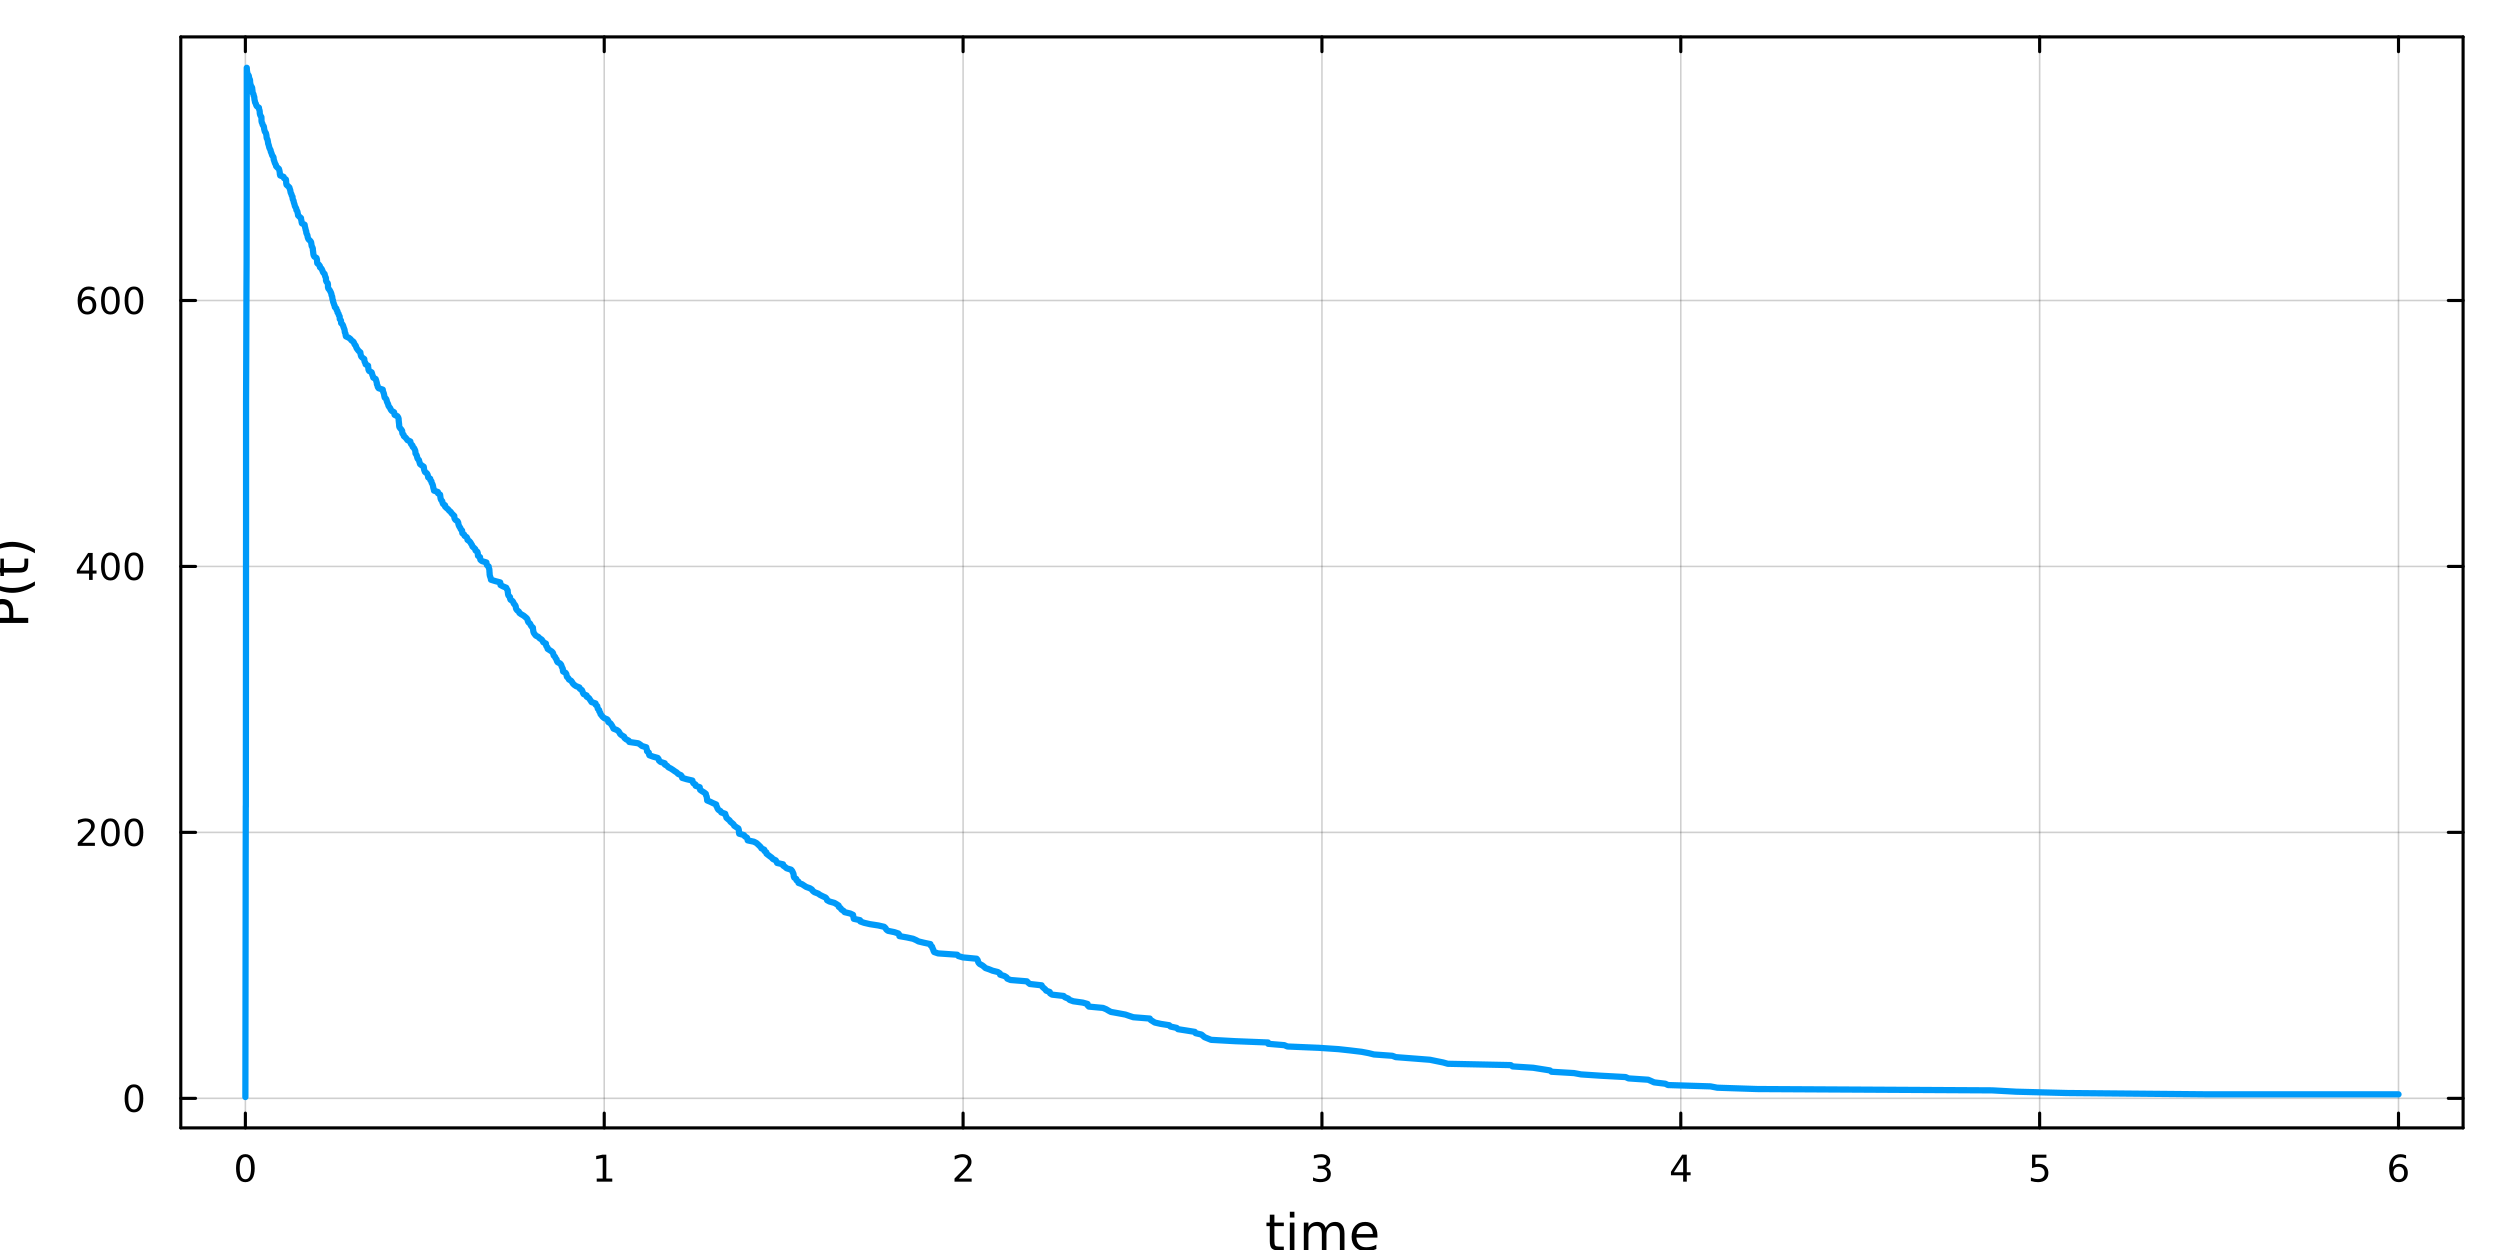 <?xml version="1.0" encoding="utf-8"?>
<svg xmlns="http://www.w3.org/2000/svg" xmlns:xlink="http://www.w3.org/1999/xlink" width="800" height="400" viewBox="0 0 3200 1600">
<rect x="0" y="0" width="3200" height="1600" fill="#333333" stroke="none"/>
<defs>
  <clipPath id="clip180">
    <rect x="0" y="0" width="3200" height="1600"/>
  </clipPath>
</defs>
<path clip-path="url(#clip180)" d="M0 1600 L3200 1600 L3200 0 L0 0  Z" fill="#ffffff" fill-rule="evenodd" fill-opacity="1"/>
<defs>
  <clipPath id="clip181">
    <rect x="640" y="0" width="2241" height="1600"/>
  </clipPath>
</defs>
<path clip-path="url(#clip180)" d="M231.403 1443.7 L3152.76 1443.7 L3152.76 47.244 L231.403 47.244  Z" fill="#ffffff" fill-rule="evenodd" fill-opacity="1"/>
<defs>
  <clipPath id="clip182">
    <rect x="231" y="47" width="2922" height="1397"/>
  </clipPath>
</defs>
<polyline clip-path="url(#clip182)" style="stroke:#000000; stroke-linecap:round; stroke-linejoin:round; stroke-width:2; stroke-opacity:0.1; fill:none" points="314.083,1443.7 314.083,47.244 "/>
<polyline clip-path="url(#clip182)" style="stroke:#000000; stroke-linecap:round; stroke-linejoin:round; stroke-width:2; stroke-opacity:0.1; fill:none" points="773.415,1443.7 773.415,47.244 "/>
<polyline clip-path="url(#clip182)" style="stroke:#000000; stroke-linecap:round; stroke-linejoin:round; stroke-width:2; stroke-opacity:0.1; fill:none" points="1232.75,1443.7 1232.75,47.244 "/>
<polyline clip-path="url(#clip182)" style="stroke:#000000; stroke-linecap:round; stroke-linejoin:round; stroke-width:2; stroke-opacity:0.1; fill:none" points="1692.08,1443.7 1692.08,47.244 "/>
<polyline clip-path="url(#clip182)" style="stroke:#000000; stroke-linecap:round; stroke-linejoin:round; stroke-width:2; stroke-opacity:0.1; fill:none" points="2151.41,1443.7 2151.41,47.244 "/>
<polyline clip-path="url(#clip182)" style="stroke:#000000; stroke-linecap:round; stroke-linejoin:round; stroke-width:2; stroke-opacity:0.1; fill:none" points="2610.74,1443.7 2610.74,47.244 "/>
<polyline clip-path="url(#clip182)" style="stroke:#000000; stroke-linecap:round; stroke-linejoin:round; stroke-width:2; stroke-opacity:0.1; fill:none" points="3070.08,1443.7 3070.08,47.244 "/>
<polyline clip-path="url(#clip182)" style="stroke:#000000; stroke-linecap:round; stroke-linejoin:round; stroke-width:2; stroke-opacity:0.1; fill:none" points="314.083,1443.7 314.083,47.244 "/>
<polyline clip-path="url(#clip182)" style="stroke:#000000; stroke-linecap:round; stroke-linejoin:round; stroke-width:2; stroke-opacity:0.1; fill:none" points="773.415,1443.7 773.415,47.244 "/>
<polyline clip-path="url(#clip182)" style="stroke:#000000; stroke-linecap:round; stroke-linejoin:round; stroke-width:2; stroke-opacity:0.1; fill:none" points="1232.75,1443.7 1232.75,47.244 "/>
<polyline clip-path="url(#clip182)" style="stroke:#000000; stroke-linecap:round; stroke-linejoin:round; stroke-width:2; stroke-opacity:0.1; fill:none" points="1692.08,1443.7 1692.08,47.244 "/>
<polyline clip-path="url(#clip182)" style="stroke:#000000; stroke-linecap:round; stroke-linejoin:round; stroke-width:2; stroke-opacity:0.1; fill:none" points="2151.41,1443.7 2151.41,47.244 "/>
<polyline clip-path="url(#clip182)" style="stroke:#000000; stroke-linecap:round; stroke-linejoin:round; stroke-width:2; stroke-opacity:0.1; fill:none" points="2610.74,1443.7 2610.74,47.244 "/>
<polyline clip-path="url(#clip182)" style="stroke:#000000; stroke-linecap:round; stroke-linejoin:round; stroke-width:2; stroke-opacity:0.1; fill:none" points="3070.08,1443.7 3070.08,47.244 "/>
<polyline clip-path="url(#clip182)" style="stroke:#000000; stroke-linecap:round; stroke-linejoin:round; stroke-width:2; stroke-opacity:0.1; fill:none" points="231.403,1405.88 3152.76,1405.88 "/>
<polyline clip-path="url(#clip182)" style="stroke:#000000; stroke-linecap:round; stroke-linejoin:round; stroke-width:2; stroke-opacity:0.1; fill:none" points="231.403,1065.46 3152.76,1065.46 "/>
<polyline clip-path="url(#clip182)" style="stroke:#000000; stroke-linecap:round; stroke-linejoin:round; stroke-width:2; stroke-opacity:0.1; fill:none" points="231.403,725.047 3152.76,725.047 "/>
<polyline clip-path="url(#clip182)" style="stroke:#000000; stroke-linecap:round; stroke-linejoin:round; stroke-width:2; stroke-opacity:0.1; fill:none" points="231.403,384.631 3152.76,384.631 "/>
<polyline clip-path="url(#clip182)" style="stroke:#000000; stroke-linecap:round; stroke-linejoin:round; stroke-width:2; stroke-opacity:0.1; fill:none" points="231.403,1405.88 3152.76,1405.88 "/>
<polyline clip-path="url(#clip182)" style="stroke:#000000; stroke-linecap:round; stroke-linejoin:round; stroke-width:2; stroke-opacity:0.1; fill:none" points="231.403,1065.46 3152.76,1065.46 "/>
<polyline clip-path="url(#clip182)" style="stroke:#000000; stroke-linecap:round; stroke-linejoin:round; stroke-width:2; stroke-opacity:0.1; fill:none" points="231.403,725.047 3152.76,725.047 "/>
<polyline clip-path="url(#clip182)" style="stroke:#000000; stroke-linecap:round; stroke-linejoin:round; stroke-width:2; stroke-opacity:0.1; fill:none" points="231.403,384.631 3152.76,384.631 "/>
<polyline clip-path="url(#clip180)" style="stroke:#000000; stroke-linecap:round; stroke-linejoin:round; stroke-width:4; stroke-opacity:1; fill:none" points="231.403,1443.7 3152.76,1443.7 "/>
<polyline clip-path="url(#clip180)" style="stroke:#000000; stroke-linecap:round; stroke-linejoin:round; stroke-width:4; stroke-opacity:1; fill:none" points="231.403,47.244 3152.76,47.244 "/>
<polyline clip-path="url(#clip180)" style="stroke:#000000; stroke-linecap:round; stroke-linejoin:round; stroke-width:4; stroke-opacity:1; fill:none" points="314.083,1443.7 314.083,1424.8 "/>
<polyline clip-path="url(#clip180)" style="stroke:#000000; stroke-linecap:round; stroke-linejoin:round; stroke-width:4; stroke-opacity:1; fill:none" points="773.415,1443.7 773.415,1424.8 "/>
<polyline clip-path="url(#clip180)" style="stroke:#000000; stroke-linecap:round; stroke-linejoin:round; stroke-width:4; stroke-opacity:1; fill:none" points="1232.75,1443.7 1232.75,1424.8 "/>
<polyline clip-path="url(#clip180)" style="stroke:#000000; stroke-linecap:round; stroke-linejoin:round; stroke-width:4; stroke-opacity:1; fill:none" points="1692.08,1443.7 1692.08,1424.8 "/>
<polyline clip-path="url(#clip180)" style="stroke:#000000; stroke-linecap:round; stroke-linejoin:round; stroke-width:4; stroke-opacity:1; fill:none" points="2151.41,1443.7 2151.41,1424.8 "/>
<polyline clip-path="url(#clip180)" style="stroke:#000000; stroke-linecap:round; stroke-linejoin:round; stroke-width:4; stroke-opacity:1; fill:none" points="2610.74,1443.7 2610.74,1424.8 "/>
<polyline clip-path="url(#clip180)" style="stroke:#000000; stroke-linecap:round; stroke-linejoin:round; stroke-width:4; stroke-opacity:1; fill:none" points="3070.08,1443.7 3070.08,1424.8 "/>
<polyline clip-path="url(#clip180)" style="stroke:#000000; stroke-linecap:round; stroke-linejoin:round; stroke-width:4; stroke-opacity:1; fill:none" points="314.083,47.244 314.083,66.142 "/>
<polyline clip-path="url(#clip180)" style="stroke:#000000; stroke-linecap:round; stroke-linejoin:round; stroke-width:4; stroke-opacity:1; fill:none" points="773.415,47.244 773.415,66.142 "/>
<polyline clip-path="url(#clip180)" style="stroke:#000000; stroke-linecap:round; stroke-linejoin:round; stroke-width:4; stroke-opacity:1; fill:none" points="1232.75,47.244 1232.75,66.142 "/>
<polyline clip-path="url(#clip180)" style="stroke:#000000; stroke-linecap:round; stroke-linejoin:round; stroke-width:4; stroke-opacity:1; fill:none" points="1692.08,47.244 1692.08,66.142 "/>
<polyline clip-path="url(#clip180)" style="stroke:#000000; stroke-linecap:round; stroke-linejoin:round; stroke-width:4; stroke-opacity:1; fill:none" points="2151.41,47.244 2151.41,66.142 "/>
<polyline clip-path="url(#clip180)" style="stroke:#000000; stroke-linecap:round; stroke-linejoin:round; stroke-width:4; stroke-opacity:1; fill:none" points="2610.74,47.244 2610.74,66.142 "/>
<polyline clip-path="url(#clip180)" style="stroke:#000000; stroke-linecap:round; stroke-linejoin:round; stroke-width:4; stroke-opacity:1; fill:none" points="3070.08,47.244 3070.08,66.142 "/>
<path clip-path="url(#clip180)" d="M314.083 1481.02 Q310.472 1481.02 308.643 1484.58 Q306.837 1488.12 306.837 1495.25 Q306.837 1502.36 308.643 1505.93 Q310.472 1509.47 314.083 1509.47 Q317.717 1509.47 319.522 1505.93 Q321.351 1502.36 321.351 1495.25 Q321.351 1488.12 319.522 1484.58 Q317.717 1481.02 314.083 1481.02 M314.083 1477.31 Q319.893 1477.31 322.948 1481.92 Q326.027 1486.5 326.027 1495.25 Q326.027 1503.98 322.948 1508.59 Q319.893 1513.17 314.083 1513.17 Q308.272 1513.17 305.194 1508.59 Q302.138 1503.98 302.138 1495.25 Q302.138 1486.5 305.194 1481.92 Q308.272 1477.31 314.083 1477.31 Z" fill="#000000" fill-rule="nonzero" fill-opacity="1" /><path clip-path="url(#clip180)" d="M763.797 1508.56 L771.436 1508.56 L771.436 1482.2 L763.126 1483.87 L763.126 1479.61 L771.389 1477.94 L776.065 1477.94 L776.065 1508.56 L783.704 1508.56 L783.704 1512.5 L763.797 1512.5 L763.797 1508.56 Z" fill="#000000" fill-rule="nonzero" fill-opacity="1" /><path clip-path="url(#clip180)" d="M1227.4 1508.56 L1243.72 1508.56 L1243.72 1512.5 L1221.77 1512.5 L1221.77 1508.56 Q1224.44 1505.81 1229.02 1501.18 Q1233.63 1496.53 1234.81 1495.19 Q1237.05 1492.66 1237.93 1490.93 Q1238.84 1489.17 1238.84 1487.48 Q1238.84 1484.72 1236.89 1482.99 Q1234.97 1481.25 1231.87 1481.25 Q1229.67 1481.25 1227.21 1482.01 Q1224.78 1482.78 1222.01 1484.33 L1222.01 1479.61 Q1224.83 1478.47 1227.28 1477.89 Q1229.74 1477.31 1231.77 1477.31 Q1237.15 1477.31 1240.34 1480 Q1243.53 1482.69 1243.53 1487.18 Q1243.53 1489.31 1242.72 1491.23 Q1241.94 1493.12 1239.83 1495.72 Q1239.25 1496.39 1236.15 1499.61 Q1233.05 1502.8 1227.4 1508.56 Z" fill="#000000" fill-rule="nonzero" fill-opacity="1" /><path clip-path="url(#clip180)" d="M1696.33 1493.87 Q1699.68 1494.58 1701.56 1496.85 Q1703.46 1499.12 1703.46 1502.45 Q1703.46 1507.57 1699.94 1510.37 Q1696.42 1513.17 1689.94 1513.17 Q1687.76 1513.17 1685.45 1512.73 Q1683.16 1512.31 1680.7 1511.46 L1680.7 1506.94 Q1682.65 1508.08 1684.96 1508.66 Q1687.28 1509.24 1689.8 1509.24 Q1694.2 1509.24 1696.49 1507.5 Q1698.8 1505.76 1698.8 1502.45 Q1698.8 1499.4 1696.65 1497.69 Q1694.52 1495.95 1690.7 1495.95 L1686.67 1495.95 L1686.67 1492.11 L1690.89 1492.11 Q1694.34 1492.11 1696.17 1490.74 Q1697.99 1489.35 1697.99 1486.76 Q1697.99 1484.1 1696.1 1482.69 Q1694.22 1481.25 1690.7 1481.25 Q1688.78 1481.25 1686.58 1481.67 Q1684.38 1482.08 1681.74 1482.96 L1681.74 1478.8 Q1684.41 1478.06 1686.72 1477.69 Q1689.06 1477.31 1691.12 1477.31 Q1696.44 1477.31 1699.54 1479.75 Q1702.65 1482.15 1702.65 1486.27 Q1702.65 1489.14 1701 1491.13 Q1699.36 1493.1 1696.33 1493.87 Z" fill="#000000" fill-rule="nonzero" fill-opacity="1" /><path clip-path="url(#clip180)" d="M2154.42 1482.01 L2142.62 1500.46 L2154.42 1500.46 L2154.42 1482.01 M2153.19 1477.94 L2159.07 1477.94 L2159.07 1500.46 L2164 1500.46 L2164 1504.35 L2159.07 1504.35 L2159.07 1512.5 L2154.42 1512.5 L2154.42 1504.35 L2138.82 1504.35 L2138.82 1499.84 L2153.19 1477.94 Z" fill="#000000" fill-rule="nonzero" fill-opacity="1" /><path clip-path="url(#clip180)" d="M2601.02 1477.94 L2619.38 1477.94 L2619.38 1481.88 L2605.3 1481.88 L2605.3 1490.35 Q2606.32 1490 2607.34 1489.84 Q2608.36 1489.65 2609.38 1489.65 Q2615.17 1489.65 2618.54 1492.82 Q2621.92 1496 2621.92 1501.41 Q2621.92 1506.99 2618.45 1510.09 Q2614.98 1513.17 2608.66 1513.17 Q2606.48 1513.17 2604.22 1512.8 Q2601.97 1512.43 2599.56 1511.69 L2599.56 1506.99 Q2601.65 1508.12 2603.87 1508.68 Q2606.09 1509.24 2608.57 1509.24 Q2612.57 1509.24 2614.91 1507.13 Q2617.25 1505.02 2617.25 1501.41 Q2617.25 1497.8 2614.91 1495.69 Q2612.57 1493.59 2608.57 1493.59 Q2606.69 1493.59 2604.82 1494 Q2602.97 1494.42 2601.02 1495.3 L2601.02 1477.94 Z" fill="#000000" fill-rule="nonzero" fill-opacity="1" /><path clip-path="url(#clip180)" d="M3070.48 1493.36 Q3067.33 1493.36 3065.48 1495.51 Q3063.65 1497.66 3063.65 1501.41 Q3063.65 1505.14 3065.48 1507.31 Q3067.33 1509.47 3070.48 1509.47 Q3073.63 1509.47 3075.46 1507.31 Q3077.31 1505.14 3077.31 1501.41 Q3077.31 1497.66 3075.46 1495.51 Q3073.63 1493.36 3070.48 1493.36 M3079.76 1478.7 L3079.76 1482.96 Q3078 1482.13 3076.2 1481.69 Q3074.42 1481.25 3072.66 1481.25 Q3068.03 1481.25 3065.57 1484.37 Q3063.14 1487.5 3062.8 1493.82 Q3064.16 1491.81 3066.22 1490.74 Q3068.28 1489.65 3070.76 1489.65 Q3075.97 1489.65 3078.98 1492.82 Q3082.01 1495.97 3082.01 1501.41 Q3082.01 1506.74 3078.86 1509.95 Q3075.71 1513.17 3070.48 1513.17 Q3064.49 1513.17 3061.31 1508.59 Q3058.14 1503.98 3058.14 1495.25 Q3058.14 1487.06 3062.03 1482.2 Q3065.92 1477.31 3072.47 1477.31 Q3074.23 1477.31 3076.01 1477.66 Q3077.82 1478.01 3079.76 1478.7 Z" fill="#000000" fill-rule="nonzero" fill-opacity="1" /><path clip-path="url(#clip180)" d="M1631.24 1554.79 L1631.24 1564.92 L1643.3 1564.92 L1643.3 1569.47 L1631.24 1569.47 L1631.24 1588.82 Q1631.24 1593.18 1632.42 1594.42 Q1633.63 1595.66 1637.29 1595.66 L1643.3 1595.66 L1643.3 1600.56 L1637.29 1600.56 Q1630.51 1600.56 1627.93 1598.05 Q1625.35 1595.5 1625.35 1588.82 L1625.35 1569.47 L1621.05 1569.47 L1621.05 1564.92 L1625.35 1564.92 L1625.35 1554.79 L1631.24 1554.79 Z" fill="#000000" fill-rule="nonzero" fill-opacity="1" /><path clip-path="url(#clip180)" d="M1651 1564.92 L1656.86 1564.92 L1656.86 1600.56 L1651 1600.56 L1651 1564.92 M1651 1551.04 L1656.86 1551.04 L1656.86 1558.45 L1651 1558.45 L1651 1551.04 Z" fill="#000000" fill-rule="nonzero" fill-opacity="1" /><path clip-path="url(#clip180)" d="M1696.87 1571.76 Q1699.07 1567.81 1702.12 1565.93 Q1705.18 1564.06 1709.31 1564.06 Q1714.88 1564.06 1717.91 1567.97 Q1720.93 1571.85 1720.93 1579.05 L1720.93 1600.56 L1715.04 1600.56 L1715.04 1579.24 Q1715.04 1574.11 1713.23 1571.63 Q1711.42 1569.15 1707.69 1569.15 Q1703.14 1569.15 1700.5 1572.17 Q1697.86 1575.2 1697.86 1580.42 L1697.86 1600.56 L1691.97 1600.56 L1691.97 1579.24 Q1691.97 1574.08 1690.15 1571.63 Q1688.34 1569.15 1684.55 1569.15 Q1680.06 1569.15 1677.42 1572.2 Q1674.78 1575.23 1674.78 1580.42 L1674.78 1600.56 L1668.89 1600.56 L1668.89 1564.92 L1674.78 1564.92 L1674.78 1570.45 Q1676.79 1567.18 1679.59 1565.62 Q1682.39 1564.06 1686.24 1564.06 Q1690.12 1564.06 1692.83 1566.03 Q1695.56 1568 1696.87 1571.76 Z" fill="#000000" fill-rule="nonzero" fill-opacity="1" /><path clip-path="url(#clip180)" d="M1763.1 1581.28 L1763.1 1584.14 L1736.18 1584.14 Q1736.56 1590.19 1739.81 1593.37 Q1743.08 1596.52 1748.91 1596.52 Q1752.28 1596.52 1755.43 1595.69 Q1758.62 1594.87 1761.74 1593.21 L1761.74 1598.75 Q1758.59 1600.09 1755.27 1600.79 Q1751.96 1601.49 1748.56 1601.49 Q1740.03 1601.49 1735.03 1596.52 Q1730.07 1591.56 1730.07 1583.09 Q1730.07 1574.34 1734.78 1569.21 Q1739.52 1564.06 1747.54 1564.06 Q1754.73 1564.06 1758.9 1568.7 Q1763.1 1573.32 1763.1 1581.28 M1757.25 1579.56 Q1757.18 1574.75 1754.54 1571.89 Q1751.93 1569.02 1747.6 1569.02 Q1742.7 1569.02 1739.74 1571.79 Q1736.81 1574.56 1736.37 1579.59 L1757.25 1579.56 Z" fill="#000000" fill-rule="nonzero" fill-opacity="1" /><polyline clip-path="url(#clip180)" style="stroke:#000000; stroke-linecap:round; stroke-linejoin:round; stroke-width:4; stroke-opacity:1; fill:none" points="231.403,1443.7 231.403,47.244 "/>
<polyline clip-path="url(#clip180)" style="stroke:#000000; stroke-linecap:round; stroke-linejoin:round; stroke-width:4; stroke-opacity:1; fill:none" points="3152.76,1443.7 3152.76,47.244 "/>
<polyline clip-path="url(#clip180)" style="stroke:#000000; stroke-linecap:round; stroke-linejoin:round; stroke-width:4; stroke-opacity:1; fill:none" points="231.403,1405.88 250.3,1405.88 "/>
<polyline clip-path="url(#clip180)" style="stroke:#000000; stroke-linecap:round; stroke-linejoin:round; stroke-width:4; stroke-opacity:1; fill:none" points="231.403,1065.46 250.3,1065.46 "/>
<polyline clip-path="url(#clip180)" style="stroke:#000000; stroke-linecap:round; stroke-linejoin:round; stroke-width:4; stroke-opacity:1; fill:none" points="231.403,725.047 250.3,725.047 "/>
<polyline clip-path="url(#clip180)" style="stroke:#000000; stroke-linecap:round; stroke-linejoin:round; stroke-width:4; stroke-opacity:1; fill:none" points="231.403,384.631 250.3,384.631 "/>
<polyline clip-path="url(#clip180)" style="stroke:#000000; stroke-linecap:round; stroke-linejoin:round; stroke-width:4; stroke-opacity:1; fill:none" points="3152.76,1405.88 3133.86,1405.88 "/>
<polyline clip-path="url(#clip180)" style="stroke:#000000; stroke-linecap:round; stroke-linejoin:round; stroke-width:4; stroke-opacity:1; fill:none" points="3152.76,1065.46 3133.86,1065.46 "/>
<polyline clip-path="url(#clip180)" style="stroke:#000000; stroke-linecap:round; stroke-linejoin:round; stroke-width:4; stroke-opacity:1; fill:none" points="3152.76,725.047 3133.86,725.047 "/>
<polyline clip-path="url(#clip180)" style="stroke:#000000; stroke-linecap:round; stroke-linejoin:round; stroke-width:4; stroke-opacity:1; fill:none" points="3152.76,384.631 3133.86,384.631 "/>
<path clip-path="url(#clip180)" d="M171.458 1391.68 Q167.847 1391.68 166.019 1395.24 Q164.213 1398.78 164.213 1405.91 Q164.213 1413.02 166.019 1416.59 Q167.847 1420.13 171.458 1420.13 Q175.093 1420.13 176.898 1416.59 Q178.727 1413.02 178.727 1405.91 Q178.727 1398.78 176.898 1395.24 Q175.093 1391.68 171.458 1391.68 M171.458 1387.97 Q177.269 1387.97 180.324 1392.58 Q183.403 1397.16 183.403 1405.91 Q183.403 1414.64 180.324 1419.25 Q177.269 1423.83 171.458 1423.83 Q165.648 1423.83 162.57 1419.25 Q159.514 1414.64 159.514 1405.91 Q159.514 1397.16 162.57 1392.58 Q165.648 1387.97 171.458 1387.97 Z" fill="#000000" fill-rule="nonzero" fill-opacity="1" /><path clip-path="url(#clip180)" d="M105.163 1078.81 L121.482 1078.81 L121.482 1082.74 L99.538 1082.74 L99.538 1078.81 Q102.2 1076.05 106.783 1071.42 Q111.389 1066.77 112.57 1065.43 Q114.815 1062.91 115.695 1061.17 Q116.598 1059.41 116.598 1057.72 Q116.598 1054.97 114.653 1053.23 Q112.732 1051.49 109.63 1051.49 Q107.431 1051.49 104.977 1052.26 Q102.547 1053.02 99.769 1054.57 L99.769 1049.85 Q102.593 1048.72 105.047 1048.14 Q107.5 1047.56 109.538 1047.56 Q114.908 1047.56 118.102 1050.24 Q121.297 1052.93 121.297 1057.42 Q121.297 1059.55 120.487 1061.47 Q119.699 1063.37 117.593 1065.96 Q117.014 1066.63 113.912 1069.85 Q110.811 1073.04 105.163 1078.81 Z" fill="#000000" fill-rule="nonzero" fill-opacity="1" /><path clip-path="url(#clip180)" d="M141.297 1051.26 Q137.686 1051.26 135.857 1054.83 Q134.051 1058.37 134.051 1065.5 Q134.051 1072.6 135.857 1076.17 Q137.686 1079.71 141.297 1079.71 Q144.931 1079.71 146.736 1076.17 Q148.565 1072.6 148.565 1065.5 Q148.565 1058.37 146.736 1054.83 Q144.931 1051.26 141.297 1051.26 M141.297 1047.56 Q147.107 1047.56 150.162 1052.16 Q153.241 1056.75 153.241 1065.5 Q153.241 1074.22 150.162 1078.83 Q147.107 1083.41 141.297 1083.41 Q135.486 1083.41 132.408 1078.83 Q129.352 1074.22 129.352 1065.5 Q129.352 1056.75 132.408 1052.16 Q135.486 1047.56 141.297 1047.56 Z" fill="#000000" fill-rule="nonzero" fill-opacity="1" /><path clip-path="url(#clip180)" d="M171.458 1051.26 Q167.847 1051.26 166.019 1054.83 Q164.213 1058.37 164.213 1065.5 Q164.213 1072.6 166.019 1076.17 Q167.847 1079.71 171.458 1079.71 Q175.093 1079.71 176.898 1076.17 Q178.727 1072.6 178.727 1065.5 Q178.727 1058.37 176.898 1054.83 Q175.093 1051.26 171.458 1051.26 M171.458 1047.56 Q177.269 1047.56 180.324 1052.16 Q183.403 1056.75 183.403 1065.5 Q183.403 1074.22 180.324 1078.83 Q177.269 1083.41 171.458 1083.41 Q165.648 1083.41 162.57 1078.83 Q159.514 1074.22 159.514 1065.5 Q159.514 1056.75 162.57 1052.16 Q165.648 1047.56 171.458 1047.56 Z" fill="#000000" fill-rule="nonzero" fill-opacity="1" /><path clip-path="url(#clip180)" d="M113.982 711.841 L102.176 730.29 L113.982 730.29 L113.982 711.841 M112.755 707.767 L118.635 707.767 L118.635 730.29 L123.565 730.29 L123.565 734.179 L118.635 734.179 L118.635 742.327 L113.982 742.327 L113.982 734.179 L98.38 734.179 L98.38 729.665 L112.755 707.767 Z" fill="#000000" fill-rule="nonzero" fill-opacity="1" /><path clip-path="url(#clip180)" d="M141.297 710.846 Q137.686 710.846 135.857 714.41 Q134.051 717.952 134.051 725.082 Q134.051 732.188 135.857 735.753 Q137.686 739.295 141.297 739.295 Q144.931 739.295 146.736 735.753 Q148.565 732.188 148.565 725.082 Q148.565 717.952 146.736 714.41 Q144.931 710.846 141.297 710.846 M141.297 707.142 Q147.107 707.142 150.162 711.748 Q153.241 716.332 153.241 725.082 Q153.241 733.809 150.162 738.415 Q147.107 742.998 141.297 742.998 Q135.486 742.998 132.408 738.415 Q129.352 733.809 129.352 725.082 Q129.352 716.332 132.408 711.748 Q135.486 707.142 141.297 707.142 Z" fill="#000000" fill-rule="nonzero" fill-opacity="1" /><path clip-path="url(#clip180)" d="M171.458 710.846 Q167.847 710.846 166.019 714.41 Q164.213 717.952 164.213 725.082 Q164.213 732.188 166.019 735.753 Q167.847 739.295 171.458 739.295 Q175.093 739.295 176.898 735.753 Q178.727 732.188 178.727 725.082 Q178.727 717.952 176.898 714.41 Q175.093 710.846 171.458 710.846 M171.458 707.142 Q177.269 707.142 180.324 711.748 Q183.403 716.332 183.403 725.082 Q183.403 733.809 180.324 738.415 Q177.269 742.998 171.458 742.998 Q165.648 742.998 162.57 738.415 Q159.514 733.809 159.514 725.082 Q159.514 716.332 162.57 711.748 Q165.648 707.142 171.458 707.142 Z" fill="#000000" fill-rule="nonzero" fill-opacity="1" /><path clip-path="url(#clip180)" d="M111.713 382.767 Q108.565 382.767 106.713 384.92 Q104.885 387.073 104.885 390.823 Q104.885 394.55 106.713 396.726 Q108.565 398.878 111.713 398.878 Q114.862 398.878 116.69 396.726 Q118.542 394.55 118.542 390.823 Q118.542 387.073 116.69 384.92 Q114.862 382.767 111.713 382.767 M120.996 368.115 L120.996 372.374 Q119.237 371.54 117.431 371.101 Q115.649 370.661 113.889 370.661 Q109.26 370.661 106.806 373.786 Q104.375 376.911 104.028 383.23 Q105.394 381.216 107.454 380.152 Q109.514 379.064 111.991 379.064 Q117.2 379.064 120.209 382.235 Q123.241 385.383 123.241 390.823 Q123.241 396.147 120.093 399.364 Q116.945 402.582 111.713 402.582 Q105.718 402.582 102.547 397.999 Q99.376 393.392 99.376 384.665 Q99.376 376.471 103.264 371.61 Q107.153 366.726 113.704 366.726 Q115.463 366.726 117.246 367.073 Q119.051 367.42 120.996 368.115 Z" fill="#000000" fill-rule="nonzero" fill-opacity="1" /><path clip-path="url(#clip180)" d="M141.297 370.429 Q137.686 370.429 135.857 373.994 Q134.051 377.536 134.051 384.665 Q134.051 391.772 135.857 395.337 Q137.686 398.878 141.297 398.878 Q144.931 398.878 146.736 395.337 Q148.565 391.772 148.565 384.665 Q148.565 377.536 146.736 373.994 Q144.931 370.429 141.297 370.429 M141.297 366.726 Q147.107 366.726 150.162 371.332 Q153.241 375.915 153.241 384.665 Q153.241 393.392 150.162 397.999 Q147.107 402.582 141.297 402.582 Q135.486 402.582 132.408 397.999 Q129.352 393.392 129.352 384.665 Q129.352 375.915 132.408 371.332 Q135.486 366.726 141.297 366.726 Z" fill="#000000" fill-rule="nonzero" fill-opacity="1" /><path clip-path="url(#clip180)" d="M171.458 370.429 Q167.847 370.429 166.019 373.994 Q164.213 377.536 164.213 384.665 Q164.213 391.772 166.019 395.337 Q167.847 398.878 171.458 398.878 Q175.093 398.878 176.898 395.337 Q178.727 391.772 178.727 384.665 Q178.727 377.536 176.898 373.994 Q175.093 370.429 171.458 370.429 M171.458 366.726 Q177.269 366.726 180.324 371.332 Q183.403 375.915 183.403 384.665 Q183.403 393.392 180.324 397.999 Q177.269 402.582 171.458 402.582 Q165.648 402.582 162.57 397.999 Q159.514 393.392 159.514 384.665 Q159.514 375.915 162.57 371.332 Q165.648 366.726 171.458 366.726 Z" fill="#000000" fill-rule="nonzero" fill-opacity="1" /><path clip-path="url(#clip180)" d="M-6.112 790.907 L11.743 790.907 L11.743 782.823 Q11.743 778.335 9.42 775.884 Q7.097 773.433 2.8 773.433 Q-1.465 773.433 -3.789 775.884 Q-6.112 778.335 -6.112 782.823 L-6.112 790.907 M-11.396 797.337 L-11.396 782.823 Q-11.396 774.834 -7.767 770.76 Q-4.171 766.654 2.8 766.654 Q9.834 766.654 13.43 770.76 Q17.027 774.834 17.027 782.823 L17.027 790.907 L36.124 790.907 L36.124 797.337 L-11.396 797.337 Z" fill="#000000" fill-rule="nonzero" fill-opacity="1" /><path clip-path="url(#clip180)" d="M-13.337 744.215 Q-6.017 748.48 1.145 750.549 Q8.306 752.617 15.658 752.617 Q23.011 752.617 30.236 750.549 Q37.429 748.448 44.718 744.215 L44.718 749.307 Q37.238 754.082 30.013 756.469 Q22.788 758.824 15.658 758.824 Q8.561 758.824 1.367 756.469 Q-5.826 754.113 -13.337 749.307 L-13.337 744.215 Z" fill="#000000" fill-rule="nonzero" fill-opacity="1" /><path clip-path="url(#clip180)" d="M-9.645 727.059 L0.476 727.059 L0.476 714.996 L5.028 714.996 L5.028 727.059 L24.379 727.059 Q28.74 727.059 29.981 725.882 Q31.223 724.672 31.223 721.012 L31.223 714.996 L36.124 714.996 L36.124 721.012 Q36.124 727.791 33.61 730.369 Q31.063 732.947 24.379 732.947 L5.028 732.947 L5.028 737.244 L0.476 737.244 L0.476 732.947 L-9.645 732.947 L-9.645 727.059 Z" fill="#000000" fill-rule="nonzero" fill-opacity="1" /><path clip-path="url(#clip180)" d="M-13.337 708.217 L-13.337 703.124 Q-5.826 698.35 1.367 695.995 Q8.561 693.607 15.658 693.607 Q22.788 693.607 30.013 695.995 Q37.238 698.35 44.718 703.124 L44.718 708.217 Q37.429 703.983 30.236 701.915 Q23.011 699.814 15.658 699.814 Q8.306 699.814 1.145 701.915 Q-6.017 703.983 -13.337 708.217 Z" fill="#000000" fill-rule="nonzero" fill-opacity="1" /><polyline clip-path="url(#clip182)" style="stroke:#009af9; stroke-linecap:round; stroke-linejoin:round; stroke-width:8; stroke-opacity:1; fill:none" points="314.083,1404.18 314.44,1136.95 314.445,1109.72 314.613,1031.42 314.68,1033.12 314.819,852.703 314.889,728.451 314.953,670.58 314.954,513.989 315.165,457.82 315.374,394.843 315.453,371.014 315.634,336.972 315.808,246.762 315.85,86.766 315.856,86.766 315.972,88.469 316.024,90.171 316.338,91.873 316.51,93.575 317.361,95.277 318.473,96.979 318.683,98.681 319.097,100.383 319.97,102.085 320.109,103.787 320.146,105.489 320.502,107.191 320.833,108.893 321.777,110.596 322.761,112.298 322.875,114 323.126,115.702 323.274,117.404 323.554,119.106 324.598,120.808 324.687,122.51 325.53,124.212 325.549,125.914 325.764,127.616 326.214,129.318 326.448,131.021 327.48,132.723 327.895,134.425 328.797,136.127 331.416,137.829 331.567,139.531 332.177,141.233 332.45,142.935 332.501,144.637 332.78,146.339 333.435,148.041 334.565,149.743 334.677,151.446 334.691,153.148 334.727,154.85 335.049,156.552 335.894,158.254 336.249,159.956 337.614,161.658 337.936,163.36 338.103,165.062 338.542,166.764 338.992,168.466 340.256,170.168 340.718,171.871 341.053,173.573 341.164,175.275 341.445,176.977 342.414,178.679 342.744,180.381 343.058,182.083 343.218,183.785 343.894,185.487 344.325,187.189 344.704,188.891 345.459,190.593 346.417,192.295 346.563,193.998 347.363,195.7 347.933,197.402 348.489,199.104 349.874,200.806 350.247,202.508 350.315,204.21 350.959,205.912 351.487,207.614 352.092,209.316 353.145,211.018 353.4,212.72 354.995,214.423 356.958,216.125 357.504,217.827 357.854,219.529 358.133,221.231 358.23,222.933 358.665,224.635 362.992,226.337 363.534,228.039 365.955,229.741 366.189,231.443 366.291,233.145 366.396,234.848 366.79,236.55 368.668,238.252 370.412,239.954 370.843,241.656 371.504,243.358 371.75,245.06 372.124,246.762 373.038,248.464 373.391,250.166 374.467,251.868 374.501,253.57 374.806,255.272 375.781,256.975 375.973,258.677 376.545,260.379 377.126,262.081 377.416,263.783 378.407,265.485 379.286,267.187 379.387,268.889 380.677,270.591 380.93,272.293 381.351,273.995 381.543,275.697 383.258,277.4 385.269,279.102 385.388,280.804 385.846,282.506 386.045,284.208 386.47,285.91 389.915,287.612 390.148,289.314 390.517,291.016 390.969,292.718 391.29,294.42 391.994,296.122 392.001,297.825 392.695,299.527 393.535,301.229 393.727,302.931 394.197,304.633 394.945,306.335 396.812,308.037 398.144,309.739 398.427,311.441 398.68,313.143 398.913,314.845 399.84,316.547 400.438,318.25 400.442,319.952 400.719,321.654 400.912,323.356 401.089,325.058 401.461,326.76 402.352,328.462 405.089,330.164 405.589,331.866 405.803,333.568 405.891,335.27 406.13,336.972 408.071,338.674 409.373,340.377 409.524,342.079 411.461,343.781 412.338,345.483 412.992,347.185 413.692,348.887 415.447,350.589 415.82,352.291 416.317,353.993 417.192,355.695 417.256,357.397 417.277,359.099 417.989,360.802 419.482,362.504 419.788,364.206 419.805,365.908 419.814,367.61 420.303,369.312 421.742,371.014 422.692,372.716 423.537,374.418 424.175,376.12 424.351,377.822 425.173,379.524 425.391,381.227 425.535,382.929 426.275,384.631 426.324,386.333 427.113,388.035 427.547,389.737 428.366,391.439 428.582,393.141 430.489,394.843 430.73,396.545 431.921,398.247 432.059,399.949 433.395,401.652 433.647,403.354 434.794,405.056 434.838,406.758 434.908,408.46 436.377,410.162 436.559,411.864 436.64,413.566 438.375,415.268 439.203,416.97 439.697,418.672 440.333,420.374 440.993,422.076 441.21,423.779 441.391,425.481 442.352,427.183 442.394,428.885 442.789,430.587 446.421,432.289 448.642,433.991 449.886,435.693 452.347,437.395 453.252,439.097 453.866,440.799 455.389,442.501 455.883,444.204 456.616,445.906 457.852,447.608 459.215,449.31 461.247,451.012 461.407,452.714 461.803,454.416 462.248,456.118 463.835,457.82 466.242,459.522 466.402,461.224 466.634,462.926 467.69,464.629 467.982,466.331 471.142,468.033 471.183,469.735 471.524,471.437 471.647,473.139 472.482,474.841 475.657,476.543 476.233,478.245 476.595,479.947 477.39,481.649 477.773,483.351 480.797,485.053 481.376,486.756 481.826,488.458 482.355,490.16 482.381,491.862 483.323,493.564 483.518,495.266 484.714,496.968 489.916,498.67 490.091,500.372 490.709,502.074 491.323,503.776 491.708,505.478 491.992,507.181 492.409,508.883 494.253,510.585 494.859,512.287 495.22,513.989 495.95,515.691 496.824,517.393 497.111,519.095 498.156,520.797 499.511,522.499 500.118,524.201 501.381,525.903 504.366,527.606 504.734,529.308 505.079,531.01 508.605,532.712 509.728,534.414 510.238,536.116 510.287,537.818 510.459,539.52 510.641,541.222 510.862,542.924 510.912,544.626 511.094,546.328 512.151,548.031 513.59,549.733 514.73,551.435 514.838,553.137 515.118,554.839 516.606,556.541 516.912,558.243 518.931,559.945 520.39,561.647 521.507,563.349 525.241,565.051 525.478,566.753 526.17,568.455 527.966,570.158 528.212,571.86 529.975,573.562 530.809,575.264 531.522,576.966 531.736,578.668 531.809,580.37 532.971,582.072 533.67,583.774 534.019,585.476 534.591,587.178 536.257,588.88 536.655,590.583 537.175,592.285 537.69,593.987 539.865,595.689 542.368,597.391 542.642,599.093 542.755,600.795 543.355,602.497 544.036,604.199 546.492,605.901 547.343,607.603 547.833,609.305 548.067,611.008 550.64,612.71 550.816,614.412 552.252,616.114 552.411,617.816 553.448,619.518 554.059,621.22 554.388,622.922 554.695,624.624 555.278,626.326 555.541,628.028 560.486,629.73 560.625,631.433 563.308,633.135 563.515,634.837 563.729,636.539 564.004,638.241 564.7,639.943 566.123,641.645 566.426,643.347 567.125,645.049 569.659,646.751 569.729,648.453 571.489,650.155 573.547,651.857 574.871,653.56 576.919,655.262 577.994,656.964 579.699,658.666 581.475,660.368 581.493,662.07 581.894,663.772 583.025,665.474 585.628,667.176 586.519,668.878 586.699,670.58 587.202,672.282 587.976,673.985 589.168,675.687 589.732,677.389 591.452,679.091 591.566,680.793 591.817,682.495 594.056,684.197 594.689,685.899 597.325,687.601 598.184,689.303 598.407,691.005 600.797,692.707 602.21,694.41 603.129,696.112 604.261,697.814 604.767,699.516 606.66,701.218 608.369,702.92 608.678,704.622 611.001,706.324 611.587,708.026 611.65,709.728 611.843,711.43 614.433,713.132 614.517,714.835 614.946,716.537 616.966,718.239 622.61,719.941 622.785,721.643 623.305,723.345 625.481,725.047 625.595,726.749 626.296,728.451 626.439,730.153 626.515,731.855 626.69,733.557 626.736,735.259 627.042,736.962 627.605,738.664 628.256,740.366 628.455,742.068 633.842,743.77 640.271,745.472 640.519,747.174 640.659,748.876 643.896,750.578 648.018,752.28 648.723,753.982 649.84,755.684 649.905,757.387 650.182,759.089 650.346,760.791 650.96,762.493 652.801,764.195 652.807,765.897 653.45,767.599 655.978,769.301 657.074,771.003 657.656,772.705 659.278,774.407 660.139,776.109 660.335,777.812 660.747,779.514 662.017,781.216 664.193,782.918 664.876,784.62 667.269,786.322 670.257,788.024 672.311,789.726 674.261,791.428 675.265,793.13 675.63,794.832 676.372,796.534 678.505,798.236 679.209,799.939 680.184,801.641 682.13,803.343 682.175,805.045 682.475,806.747 682.705,808.449 683.298,810.151 684.528,811.853 685.794,813.555 689.151,815.257 690.648,816.959 693.347,818.661 694.564,820.364 695.383,822.066 698.789,823.768 698.826,825.47 699.385,827.172 700.826,828.874 700.996,830.576 703.692,832.278 706.305,833.98 707.811,835.682 708.272,837.384 708.721,839.086 710.524,840.789 711.113,842.491 712.5,844.193 712.733,845.895 713.708,847.597 716.999,849.299 718.323,851.001 718.826,852.703 719.582,854.405 720.437,856.107 720.453,857.809 720.762,859.511 723.942,861.214 724.996,862.916 725.24,864.618 725.679,866.32 727.458,868.022 728.214,869.724 731.069,871.426 732.269,873.128 733.243,874.83 734.903,876.532 737.347,878.234 741.654,879.936 742.238,881.638 744.833,883.341 745.57,885.043 746.112,886.745 747.036,888.447 750.905,890.149 751.034,891.851 753.934,893.553 754.963,895.255 756.155,896.957 757.166,898.659 762.3,900.361 762.399,902.063 764.468,903.766 764.793,905.468 765.195,907.17 766.941,908.872 767.077,910.574 768.337,912.276 768.636,913.978 770.078,915.68 771.307,917.382 773.269,919.084 777.216,920.786 778.506,922.488 778.579,924.191 781.368,925.893 782.578,927.595 783.627,929.297 784.531,930.999 785.33,932.701 789.602,934.403 791.816,936.105 792.941,937.807 793.744,939.509 795.865,941.211 798.841,942.913 799.392,944.616 801.48,946.318 804.747,948.02 805.46,949.722 817.049,951.424 819.616,953.126 821.62,954.828 827.25,956.53 827.461,958.232 828.118,959.934 828.216,961.636 830.452,963.338 830.568,965.04 831.215,966.743 835.837,968.445 841.927,970.147 843.103,971.849 843.53,973.551 845.513,975.253 850.872,976.955 850.987,978.657 854.107,980.359 855.394,982.061 858.73,983.763 861.336,985.465 863.704,987.168 866.409,988.87 867.936,990.572 871.67,992.274 872.89,993.976 873.189,995.678 878.882,997.38 886.284,999.082 886.655,1000.78 887.521,1002.49 890.233,1004.19 890.438,1005.89 895.638,1007.59 895.771,1009.29 896.173,1011 898.561,1012.7 901.369,1014.4 903.467,1016.1 903.642,1017.81 904.547,1019.51 904.791,1021.21 905.072,1022.91 905.182,1024.61 909.276,1026.32 912.706,1028.02 916.716,1029.72 916.82,1031.42 917.857,1033.12 918.45,1034.83 919.576,1036.53 922.29,1038.23 923.209,1039.93 928.303,1041.63 928.55,1043.34 929.509,1045.04 929.834,1046.74 931.762,1048.44 933.884,1050.14 934.945,1051.85 937.087,1053.55 939.053,1055.25 939.765,1056.95 942.335,1058.65 945.049,1060.36 945.637,1062.06 945.835,1063.76 945.873,1065.46 946.166,1067.17 952.254,1068.87 953.34,1070.57 956.143,1072.27 956.71,1073.97 957.054,1075.68 964.967,1077.38 968.286,1079.08 970.156,1080.78 971.926,1082.48 973.66,1084.19 974.6,1085.89 978.286,1087.59 978.484,1089.29 980.924,1090.99 981.066,1092.7 983.299,1094.4 985.501,1096.1 987.856,1097.8 989.225,1099.5 992.917,1101.21 993.941,1102.91 994.702,1104.61 1002.32,1106.31 1002.45,1108.02 1004.98,1109.72 1006.85,1111.42 1012.51,1113.12 1013.97,1114.82 1014.73,1116.53 1015.55,1118.23 1015.9,1119.93 1015.99,1121.63 1016.63,1123.33 1019.23,1125.04 1019.5,1126.74 1021.97,1128.44 1022.05,1130.14 1026.74,1131.84 1029.27,1133.55 1031.88,1135.25 1036.65,1136.95 1039.33,1138.65 1040.36,1140.35 1042.61,1142.06 1047.25,1143.76 1049.56,1145.46 1052.96,1147.16 1056.78,1148.87 1058.15,1150.57 1058.67,1152.27 1061.8,1153.97 1067.96,1155.67 1070.9,1157.38 1073.46,1159.08 1073.65,1160.78 1076.03,1162.48 1076.99,1164.18 1079.75,1165.89 1081.16,1167.59 1088.29,1169.29 1091.89,1170.99 1092.16,1172.69 1092.53,1174.4 1092.88,1176.1 1100.8,1177.8 1101.23,1179.5 1106.08,1181.2 1113.45,1182.91 1124.41,1184.61 1131.7,1186.31 1133.53,1188.01 1134.41,1189.72 1136.49,1191.42 1144.68,1193.12 1149.85,1194.82 1151.17,1196.52 1151.22,1198.23 1160.94,1199.93 1168.77,1201.63 1172.59,1203.33 1175.7,1205.03 1182.8,1206.74 1190.9,1208.44 1191.23,1210.14 1193.14,1211.84 1193.47,1213.54 1194.49,1215.25 1194.88,1216.95 1195.77,1218.65 1200.78,1220.35 1225.25,1222.05 1226.73,1223.76 1232.46,1225.46 1250.08,1227.16 1251.43,1228.86 1251.85,1230.57 1252.49,1232.27 1254.09,1233.97 1257.32,1235.67 1259.54,1237.37 1261.31,1239.08 1266.26,1240.78 1270.44,1242.48 1277.19,1244.18 1279.85,1245.88 1280.16,1247.59 1285.73,1249.29 1288.42,1250.99 1289.32,1252.69 1293.51,1254.39 1314.45,1256.1 1316.05,1257.8 1318.17,1259.5 1333.32,1261.2 1334.01,1262.9 1335.88,1264.61 1337.89,1266.31 1339.05,1268.01 1343.65,1269.71 1344.07,1271.42 1346.57,1273.12 1361.38,1274.82 1363.15,1276.52 1367.48,1278.22 1369.07,1279.93 1373.87,1281.63 1385.92,1283.33 1392.06,1285.03 1392.11,1286.73 1393.74,1288.44 1411.83,1290.14 1415.98,1291.84 1418.77,1293.54 1421.91,1295.24 1431.44,1296.95 1440.5,1298.65 1445.44,1300.35 1450.62,1302.05 1471.72,1303.75 1472.69,1305.46 1475.46,1307.16 1478.14,1308.86 1485.71,1310.56 1496.6,1312.27 1498.19,1313.97 1506.08,1315.67 1507.85,1317.37 1518.81,1319.07 1529.35,1320.78 1530.36,1322.48 1537.8,1324.18 1539.85,1325.88 1541.8,1327.58 1546,1329.29 1550.19,1330.99 1580.54,1332.69 1623.13,1334.39 1623.29,1336.09 1643.89,1337.8 1647.88,1339.5 1687.96,1341.2 1713.28,1342.9 1728.72,1344.6 1742.85,1346.31 1751.83,1348.01 1758.64,1349.71 1782.18,1351.41 1786.59,1353.12 1808.69,1354.82 1830.45,1356.52 1838.62,1358.22 1847.09,1359.92 1853.17,1361.63 1933.77,1363.33 1936.2,1365.03 1962.48,1366.73 1973.18,1368.43 1983.96,1370.14 1985.91,1371.84 2014.69,1373.54 2023.76,1375.24 2049.48,1376.94 2080.82,1378.65 2084.47,1380.35 2109.68,1382.05 2113.59,1383.75 2117.32,1385.45 2131.58,1387.16 2135.06,1388.86 2189.4,1390.56 2198.08,1392.26 2249.19,1393.97 2550.1,1395.67 2580.75,1397.37 2645.95,1399.07 2827.75,1400.77 3070.08,1400.77 "/>
</svg>
